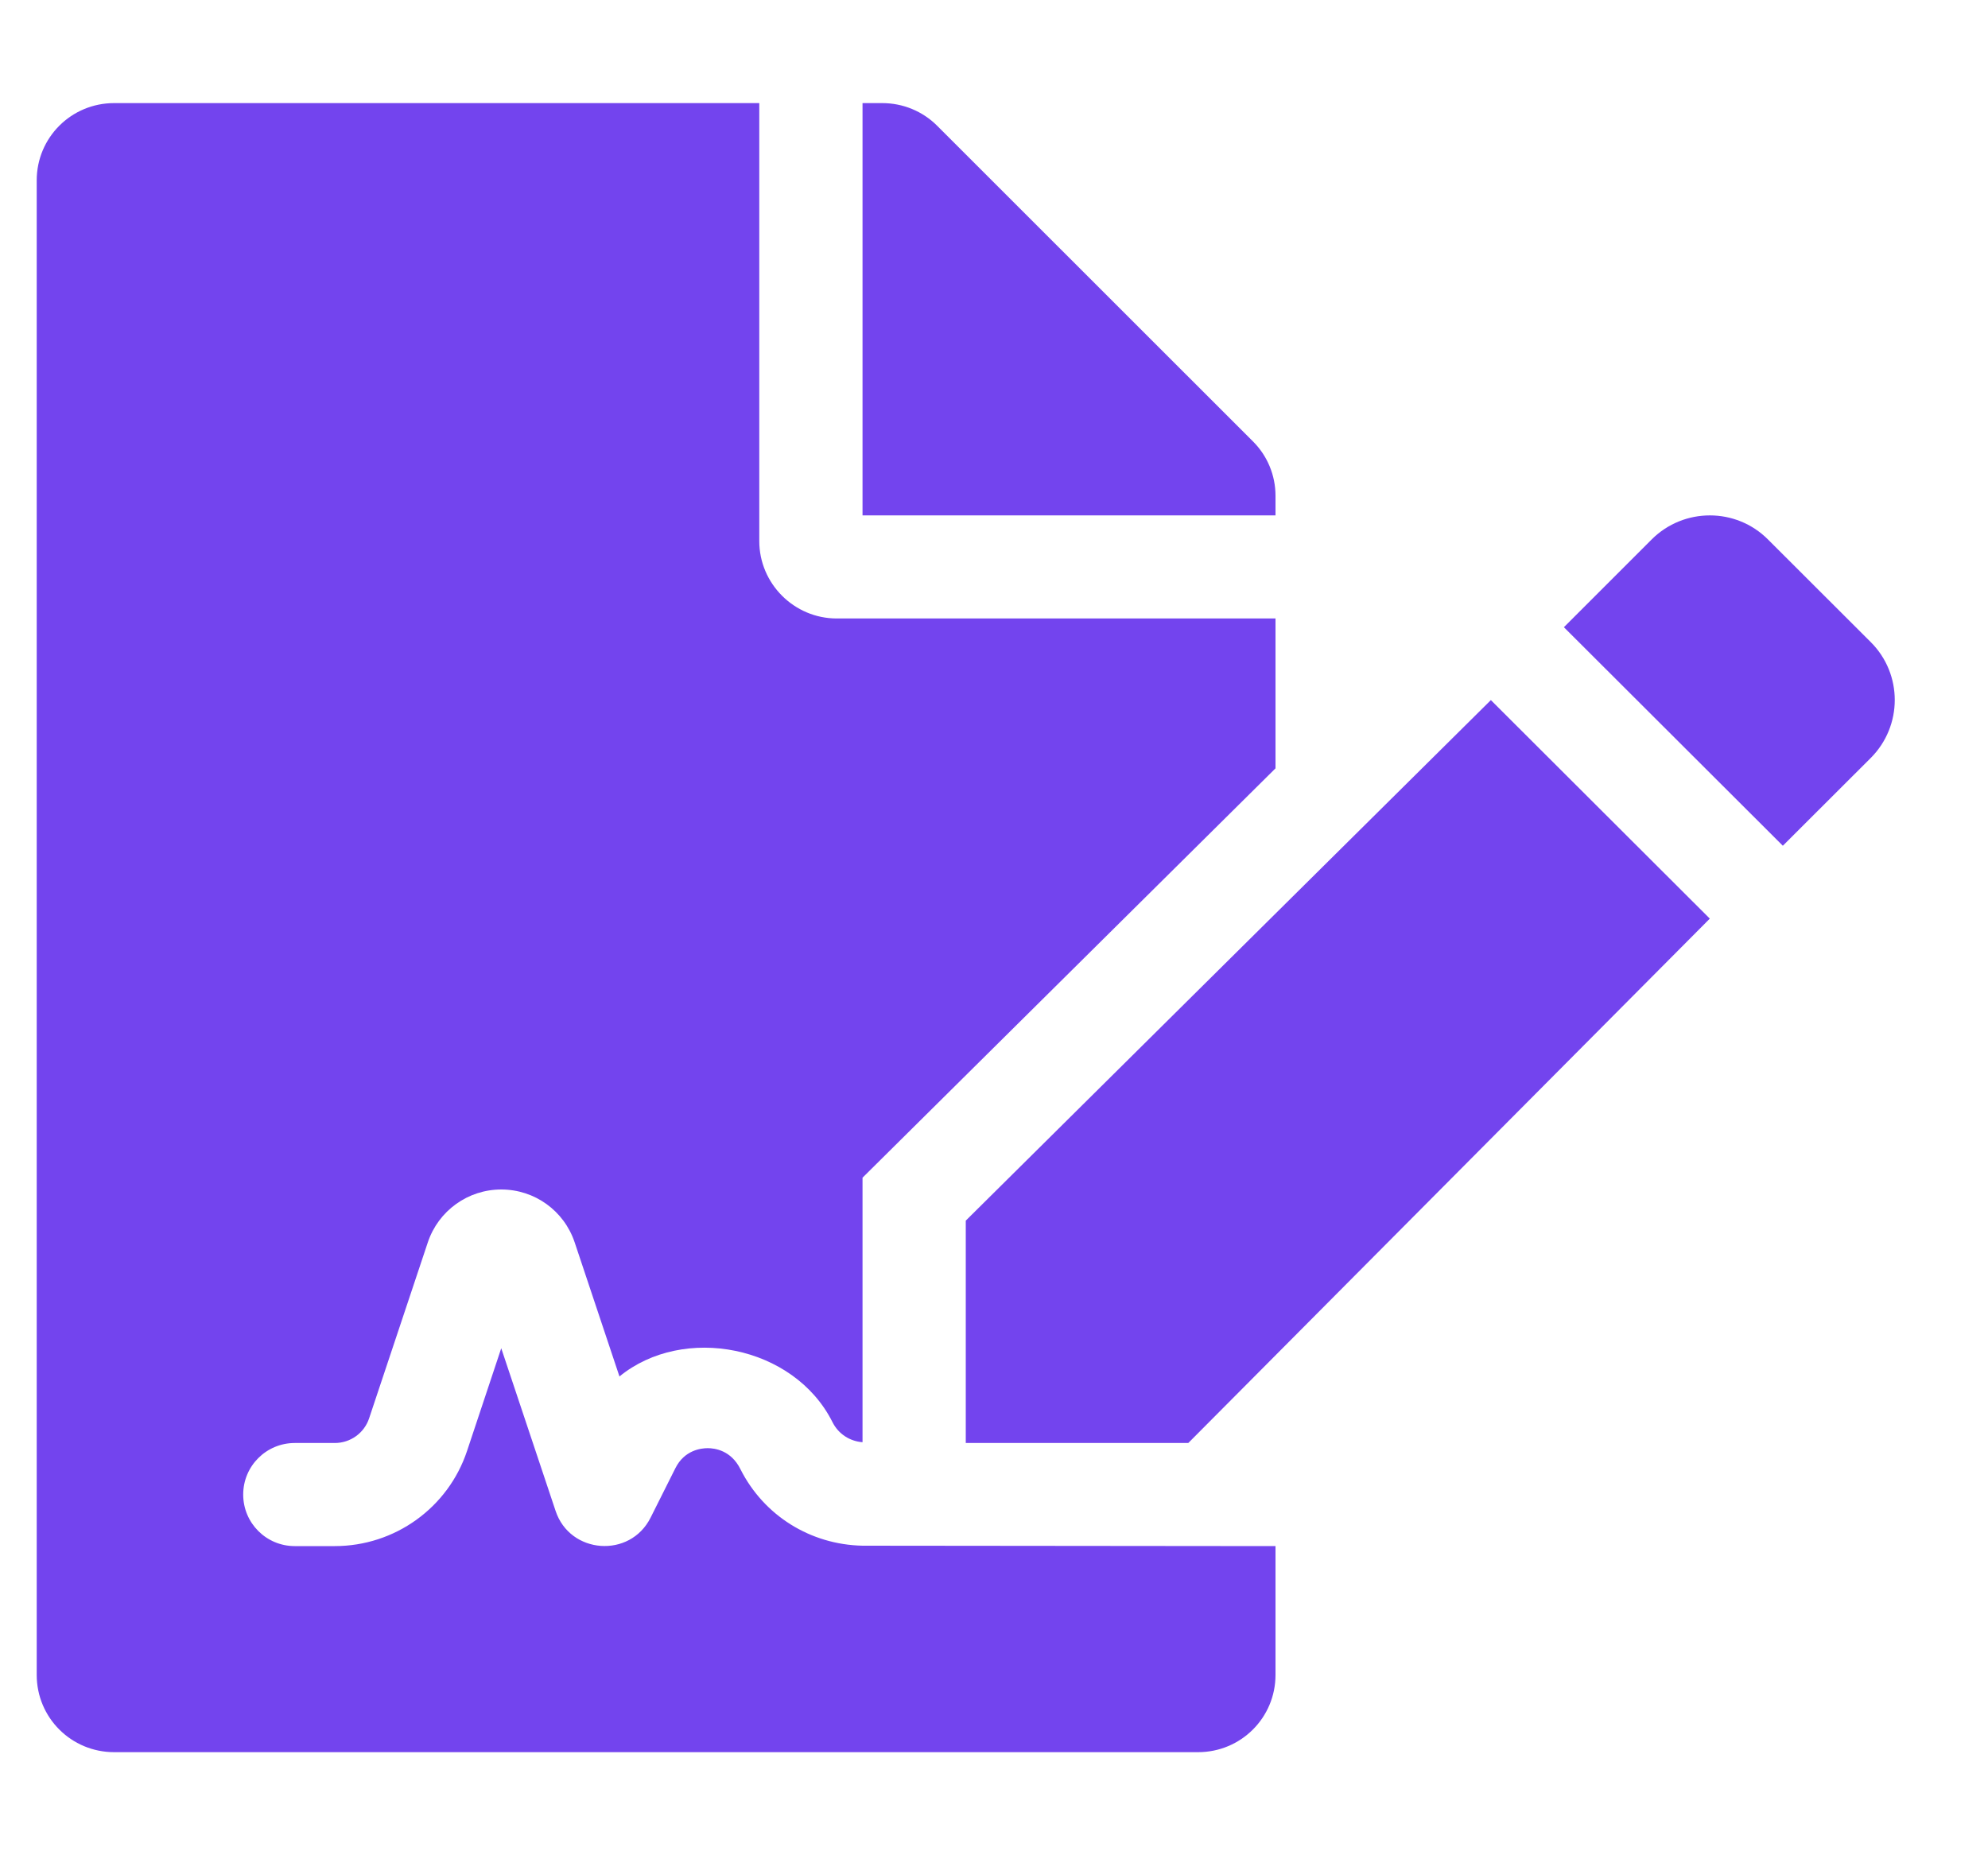 <svg width="15" height="14" viewBox="0 0 15 14" fill="none" xmlns="http://www.w3.org/2000/svg">
<g clip-path="url(#clip0_10734_38845)">
<path d="M5.587 11.087C5.516 10.943 5.391 10.928 5.34 10.928C5.289 10.928 5.164 10.943 5.096 11.079L4.909 11.452C4.754 11.762 4.3 11.728 4.192 11.401L3.782 10.174L3.524 10.949C3.381 11.378 2.979 11.667 2.526 11.667H2.224C2.009 11.667 1.835 11.493 1.835 11.278C1.835 11.063 2.009 10.889 2.224 10.889H2.526C2.644 10.889 2.748 10.814 2.785 10.703L3.228 9.375C3.308 9.136 3.531 8.976 3.782 8.976C4.034 8.976 4.256 9.136 4.336 9.375L4.674 10.387C5.155 9.993 5.99 10.151 6.281 10.731C6.327 10.823 6.414 10.876 6.508 10.883V8.887L9.624 5.798V4.667H6.313C5.992 4.667 5.729 4.404 5.729 4.083V0.778H0.861C0.538 0.778 0.277 1.038 0.277 1.361V12.639C0.277 12.962 0.538 13.222 0.861 13.222H9.04C9.363 13.222 9.624 12.962 9.624 12.639V11.667L6.508 11.664C6.116 11.656 5.764 11.438 5.587 11.087V11.087ZM9.624 3.741C9.624 3.587 9.563 3.439 9.453 3.33L7.07 0.948C6.961 0.839 6.812 0.778 6.657 0.778H6.508V3.889H9.624V3.741ZM7.287 9.211V10.889H8.966L12.901 6.932L11.249 5.283L7.287 9.211V9.211ZM14.115 4.845L13.339 4.07C13.098 3.829 12.705 3.829 12.463 4.07L11.8 4.733L13.452 6.382L14.115 5.72C14.357 5.478 14.357 5.086 14.115 4.845Z" fill="#7344EE"/>
</g>
<defs>
<clipPath id="clip0_10734_38845">
<rect width="14.019" height="14" fill="white" transform="translate(0.277)"/>
</clipPath>
</defs>
</svg>
